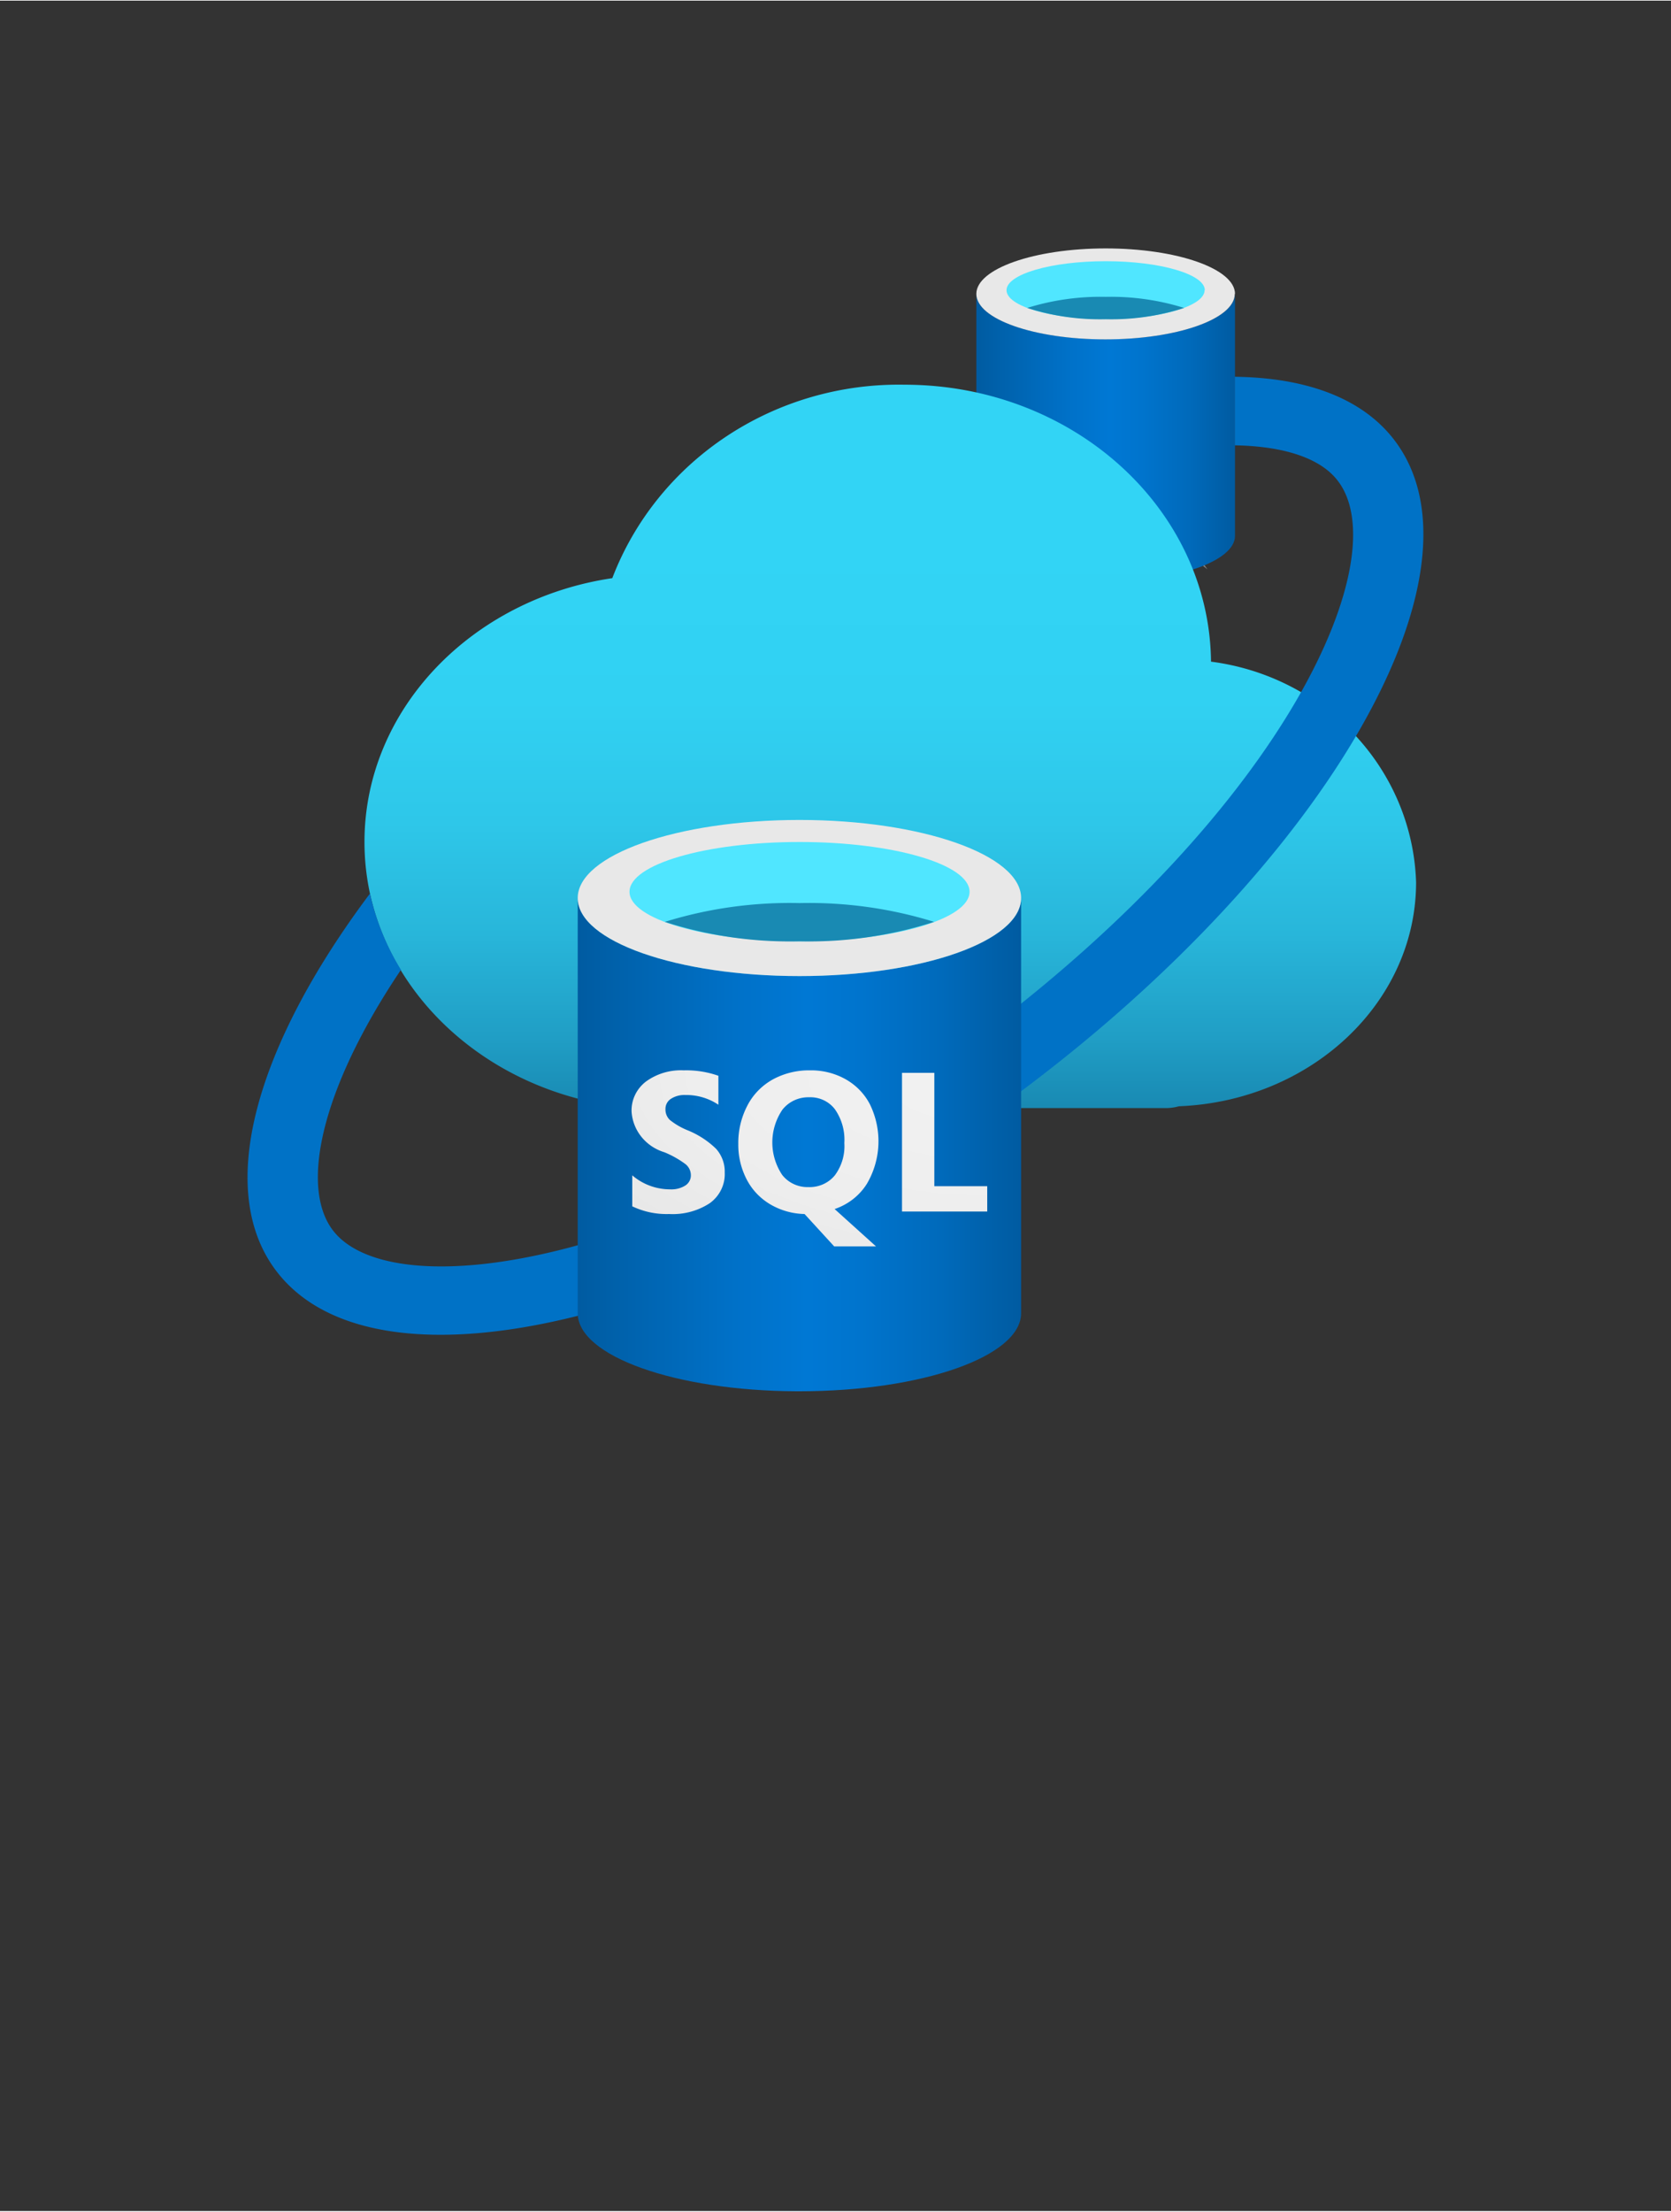 <?xml version="1.0" encoding="UTF-8" standalone="no"?>
<!DOCTYPE svg PUBLIC "-//W3C//DTD SVG 1.1//EN" "http://www.w3.org/Graphics/SVG/1.1/DTD/svg11.dtd">
<!-- Generated by Microsoft Visio, SVG Export SQL Database Edge.svg Page-1 -->
<svg xmlns="http://www.w3.org/2000/svg" xmlns:xlink="http://www.w3.org/1999/xlink" xmlns:ev="http://www.w3.org/2001/xml-events"
		width="1.026in" height="1.357in" viewBox="0 0 73.904 97.69" xml:space="preserve" color-interpolation-filters="sRGB"
		class="st12">
	<rect x="0" y="0" width="73.904" height="97.69" fill="#333333" stroke="none"/>
	<style type="text/css">
	<![CDATA[
		.st1 {fill:#ffffff;fill-opacity:0.4;stroke:none;stroke-linecap:butt;stroke-width:10.95}
		.st2 {fill:url(#grad0-8);stroke:none;stroke-linecap:butt;stroke-width:10.95}
		.st3 {fill:#e8e8e8}
		.st4 {stroke:none;stroke-linecap:butt;stroke-width:10.95}
		.st5 {fill:#50e6ff}
		.st6 {fill:#198ab3;stroke:none;stroke-linecap:butt;stroke-width:10.95}
		.st7 {fill:url(#grad0-20);stroke:none;stroke-linecap:butt;stroke-width:10.95}
		.st8 {fill:#0072c6;stroke:none;stroke-linecap:butt;stroke-width:10.95}
		.st9 {fill:#e8e8e8;stroke:none;stroke-linecap:butt;stroke-width:10.95}
		.st10 {fill:#50e6ff;stroke:none;stroke-linecap:butt;stroke-width:10.95}
		.st11 {fill:url(#grad6-35);stroke:none;stroke-linecap:butt;stroke-width:10.95}
		.st12 {fill:none;fill-rule:evenodd;font-size:12px;overflow:visible;stroke-linecap:square;stroke-miterlimit:3}
	]]>
	</style>

	<defs id="Patterns_And_Gradients">
		<linearGradient id="grad0-8" x1="0" y1="0" x2="1" y2="0" gradientTransform="rotate(0 0.5 0.5)">
			<stop offset="0" stop-color="#005ba1" stop-opacity="1"/>
			<stop offset="0.07" stop-color="#0060a9" stop-opacity="1"/>
			<stop offset="0.355" stop-color="#0071c8" stop-opacity="1"/>
			<stop offset="0.515" stop-color="#0078d4" stop-opacity="1"/>
			<stop offset="0.64" stop-color="#0074cd" stop-opacity="1"/>
			<stop offset="0.82" stop-color="#006abb" stop-opacity="1"/>
			<stop offset="1" stop-color="#005ba1" stop-opacity="1"/>
		</linearGradient>
		<linearGradient id="grad0-20" x1="0" y1="0" x2="1" y2="0" gradientTransform="rotate(-90 0.5 0.5)">
			<stop offset="0" stop-color="#198ab3" stop-opacity="1"/>
			<stop offset="0.095" stop-color="#209ec5" stop-opacity="1"/>
			<stop offset="0.24" stop-color="#28b6da" stop-opacity="1"/>
			<stop offset="0.395" stop-color="#2ec7e9" stop-opacity="1"/>
			<stop offset="0.565" stop-color="#31d1f2" stop-opacity="1"/>
			<stop offset="0.775" stop-color="#32d4f5" stop-opacity="1"/>
		</linearGradient>
		<radialGradient id="grad6-35" cx="1" cy="0" r="1.4">
			<stop offset="0" stop-color="#f2f2f2" stop-opacity="1"/>
			<stop offset="0.58" stop-color="#eeeeee" stop-opacity="1"/>
			<stop offset="1" stop-color="#e6e6e6" stop-opacity="1"/>
		</radialGradient>
	</defs>
	<g>
		<title>Page-1</title>
		<g id="group671-1" transform="translate(9.453,-35.717)">
			<title>SQL Database Edge</title>
			<g id="group672-2">
				<title>layer1</title>
				<g id="shape673-3" transform="translate(33.684,-36.843)">
					<title>path40</title>
					<path d="M0 92.25 C4.76 93.5 5.97 94.3 10.26 97.69 C10.23 97.64 10.19 97.59 10.15 97.53 C9.95 97.22 9.74 96.93
								 9.52 96.64 C9.44 96.54 9.36 96.42 9.27 96.32 C9.08 96.09 8.87 95.88 8.66 95.67 A11.68 11.344
								 -180 0 0 7.64 94.74 L7.63 94.73 A11.57 11.237 -180 0 0 3.82 92.76 L3.64 92.7 C3.35 92.62 3.05
								 92.55 2.75 92.48 A12.43 12.072 -180 0 0 2.03 92.37 C1.84 92.34 1.66 92.31 1.47 92.29 A13.117
								 12.739 -180 0 0 0.13 92.24 L0 92.25 Z" class="st1"/>
				</g>
				<g id="shape674-5" transform="translate(33.728,-36.306)">
					<title>path42</title>
					<path d="M5.72 86.99 C2.56 86.99 0 86.09 0 84.98 L0 95.68 C0 96.78 2.52 97.68 5.64 97.69 L5.72 97.69 C8.88 97.69
								 11.44 96.79 11.44 95.68 L11.44 84.98 C11.43 86.09 8.87 86.99 5.72 86.99 Z" class="st2"/>
				</g>
				<g id="shape675-9" transform="translate(33.728,-47.002)">
					<title>path44</title>
					<path d="M11.43 95.68 C11.43 96.79 8.87 97.69 5.71 97.69 C2.55 97.69 0 96.79 0 95.68 C0 94.57 2.56 93.67 5.72
								 93.67 C8.88 93.67 11.44 94.57 11.44 95.68 L11.43 95.68 Z" class="st3"/>
					<path d="M11.43 95.68 C11.43 96.79 8.87 97.69 5.71 97.69 C2.55 97.69 0 96.79 0 95.68 C0 94.57 2.56 93.67 5.72
								 93.67 C8.88 93.67 11.44 94.57 11.44 95.68" class="st4"/>
				</g>
				<g id="shape676-12" transform="translate(35.063,-47.897)">
					<title>path46</title>
					<path d="M8.76 96.41 C8.76 97.12 6.8 97.69 4.38 97.69 C1.96 97.69 0 97.12 0 96.41 C0 95.71 1.96 95.13 4.39 95.13
								 C6.81 95.13 8.77 95.71 8.77 96.41 L8.76 96.41 Z" class="st5"/>
					<path d="M8.76 96.41 C8.76 97.12 6.8 97.69 4.38 97.69 C1.96 97.69 0 97.12 0 96.41 C0 95.71 1.96 95.13 4.39 95.13
								 C6.81 95.13 8.77 95.71 8.77 96.41" class="st4"/>
				</g>
				<g id="shape677-15" transform="translate(35.978,-47.892)">
					<title>path48</title>
					<path d="M3.47 96.7 A10.604 10.298 -180 0 0 0 97.19 A10.23 9.936 -180 0 0 3.47 97.69 A10.23 9.936 -180
								 0 0 6.94 97.19 A10.61 10.304 -180 0 0 3.47 96.7 Z" class="st6"/>
				</g>
				<g id="shape678-17" transform="translate(6.667,-12.979)">
					<title>path50</title>
					<path d="M46.51 87.66 A10.45 10.149 -180 0 0 37.44 77.91 C37.37 71.14 31.33 65.67 23.88 65.67 A13.515 13.126
								 -180 0 0 10.96 74.22 C4.75 75.14 0 80.01 0 85.88 C0 92.4 5.86 97.69 13.1 97.69 C13.49 97.69 13.87
								 97.67 14.25 97.64 L35.46 97.64 A2.11 2.049 -180 0 0 36.02 97.56 C41.86 97.33 46.51 92.98 46.51
								 87.66 L46.51 87.66 Z" class="st7"/>
				</g>
				<g id="shape679-21">
					<title>path52</title>
					<path d="M52.17 55.08 C50.74 53.26 48.28 52.38 45.16 52.34 L45.16 55.37 C47.35 55.41 48.94 55.94 49.7 56.92 C52.33
								 60.27 47.55 71.25 33.8 81.52 C20.04 91.8 7.92 93.44 5.29 90.09 C3.8 88.19 4.72 83.84 8.28 78.55
								 A11.483 11.152 0 0 1 6.91 75.18 C1.83 81.95 0 88.34 2.82 91.93 C7.34 97.69 22.06 94.11 35.69 83.93
								 C49.31 73.76 56.69 60.84 52.17 55.08 Z" class="st8"/>
				</g>
				<g id="shape680-23" transform="translate(16.098,-0.513)">
					<title>path54</title>
					<path d="M9.81 79.34 C4.39 79.34 0 77.8 0 75.89 L0 94.24 C0 96.13 4.32 97.67 9.67 97.69 L9.81 97.69 C15.22 97.69
								 19.61 96.15 19.61 94.24 L19.61 75.89 C19.61 77.8 15.22 79.34 9.81 79.34 L9.81 79.34 Z" class="st2"/>
				</g>
				<g id="shape681-26" transform="translate(16.098,-18.863)">
					<title>path56</title>
					<path d="M19.61 94.24 C19.61 96.15 15.22 97.69 9.81 97.69 C4.39 97.69 0 96.15 0 94.24 C0 92.34 4.39 90.79 9.81
								 90.79 C15.22 90.79 19.61 92.34 19.61 94.24 Z" class="st9"/>
				</g>
				<g id="shape682-28" transform="translate(18.388,-20.399)">
					<title>path58</title>
					<path d="M15.04 95.5 C15.04 96.71 11.67 97.69 7.52 97.69 C3.37 97.69 0 96.71 0 95.5 C0 94.29 3.37 93.3 7.52 93.3
								 C11.67 93.3 15.04 94.29 15.04 95.5 Z" class="st10"/>
				</g>
				<g id="shape683-30" transform="translate(19.95,-20.399)">
					<title>path60</title>
					<path d="M5.96 96 A18.168 17.645 -180 0 0 0 96.83 A17.551 17.046 -180 0 0 5.96 97.69 A17.554 17.049 -180
								 0 0 11.91 96.83 A18.18 17.656 -180 0 0 5.96 96 Z" class="st6"/>
				</g>
				<g id="shape684-32" transform="translate(18.48,-6.917)">
					<title>path62</title>
					<path d="M13.39 95.03 L13.39 90.02 L11.96 90.02 L11.96 96.15 L15.73 96.15 L15.73 95.03 L13.39 95.03 ZM2.48 92.56
								 A3.104 3.015 0 0 1 1.69 92.1 a0.663 0.644 0 0 1 -0.191 -0.477 a0.549 0.533
								 0 0 1 0.237 -0.452 A1.077 1.046 0 0 1 2.38 91 A2.496 2.425 0 0 1 3.84 91.43 L3.84
								 90.15 A4.168 4.048 -180 0 0 2.31 89.91 A2.573 2.499 -180 0 0 0.63 90.41 A1.673 1.624
								 -180 0 0 -0 91.74 A2.073 2.013 -180 0 0 1.45 93.53 A4.226 4.105 0 0 1 2.39 94.06 a0.653
								 0.634 0 0 1 0.232 0.484 a0.549 0.533 0 0 1 -0.241 0.454 A1.135 1.102 0
								 0 1 1.7 95.17 A2.528 2.455 0 0 1 0.03 94.55 L0.03 95.92 A3.433 3.334 -180 0 0 1.66 96.26
								 A2.929 2.845 -180 0 0 3.46 95.78 A1.647 1.599 -180 0 0 4.12 94.43 A1.585 1.54 -180 0
								 0 3.74 93.38 A3.896 3.783 -180 0 0 2.48 92.56 L2.48 92.56 ZM10.41 94.92 A3.916 3.804 -180
								 0 0 10.54 91.41 A2.741 2.662 -180 0 0 9.46 90.3 A3.052 2.964 -180 0 0 7.9 89.91 A3.278
								 3.183 -180 0 0 6.25 90.31 A2.83 2.749 -180 0 0 5.12 91.47 A3.745 3.637 -180 0 0 4.72
								 93.17 A3.494 3.393 -180 0 0 5.09 94.73 A2.788 2.707 -180 0 0 6.13 95.83 A3.056 2.968
								 -180 0 0 7.65 96.26 L8.96 97.69 L10.81 97.69 L8.98 96.04 A2.705 2.627 -180 0 0 10.41 94.92 L10.41
								 94.92 ZM8.99 94.55 A1.423 1.382 0 0 1 7.82 95.07 A1.401 1.361 0 0 1 6.66 94.53 A2.718
								 2.64 0 0 1 6.67 91.65 A1.443 1.401 0 0 1 7.85 91.1 A1.352 1.313 0 0 1 9 91.64 A2.477
								 2.405 0 0 1 9.41 93.12 A2.268 2.202 0 0 1 8.99 94.55 L8.99 94.55 Z" class="st11"/>
				</g>
			</g>
		</g>
	</g>
</svg>
